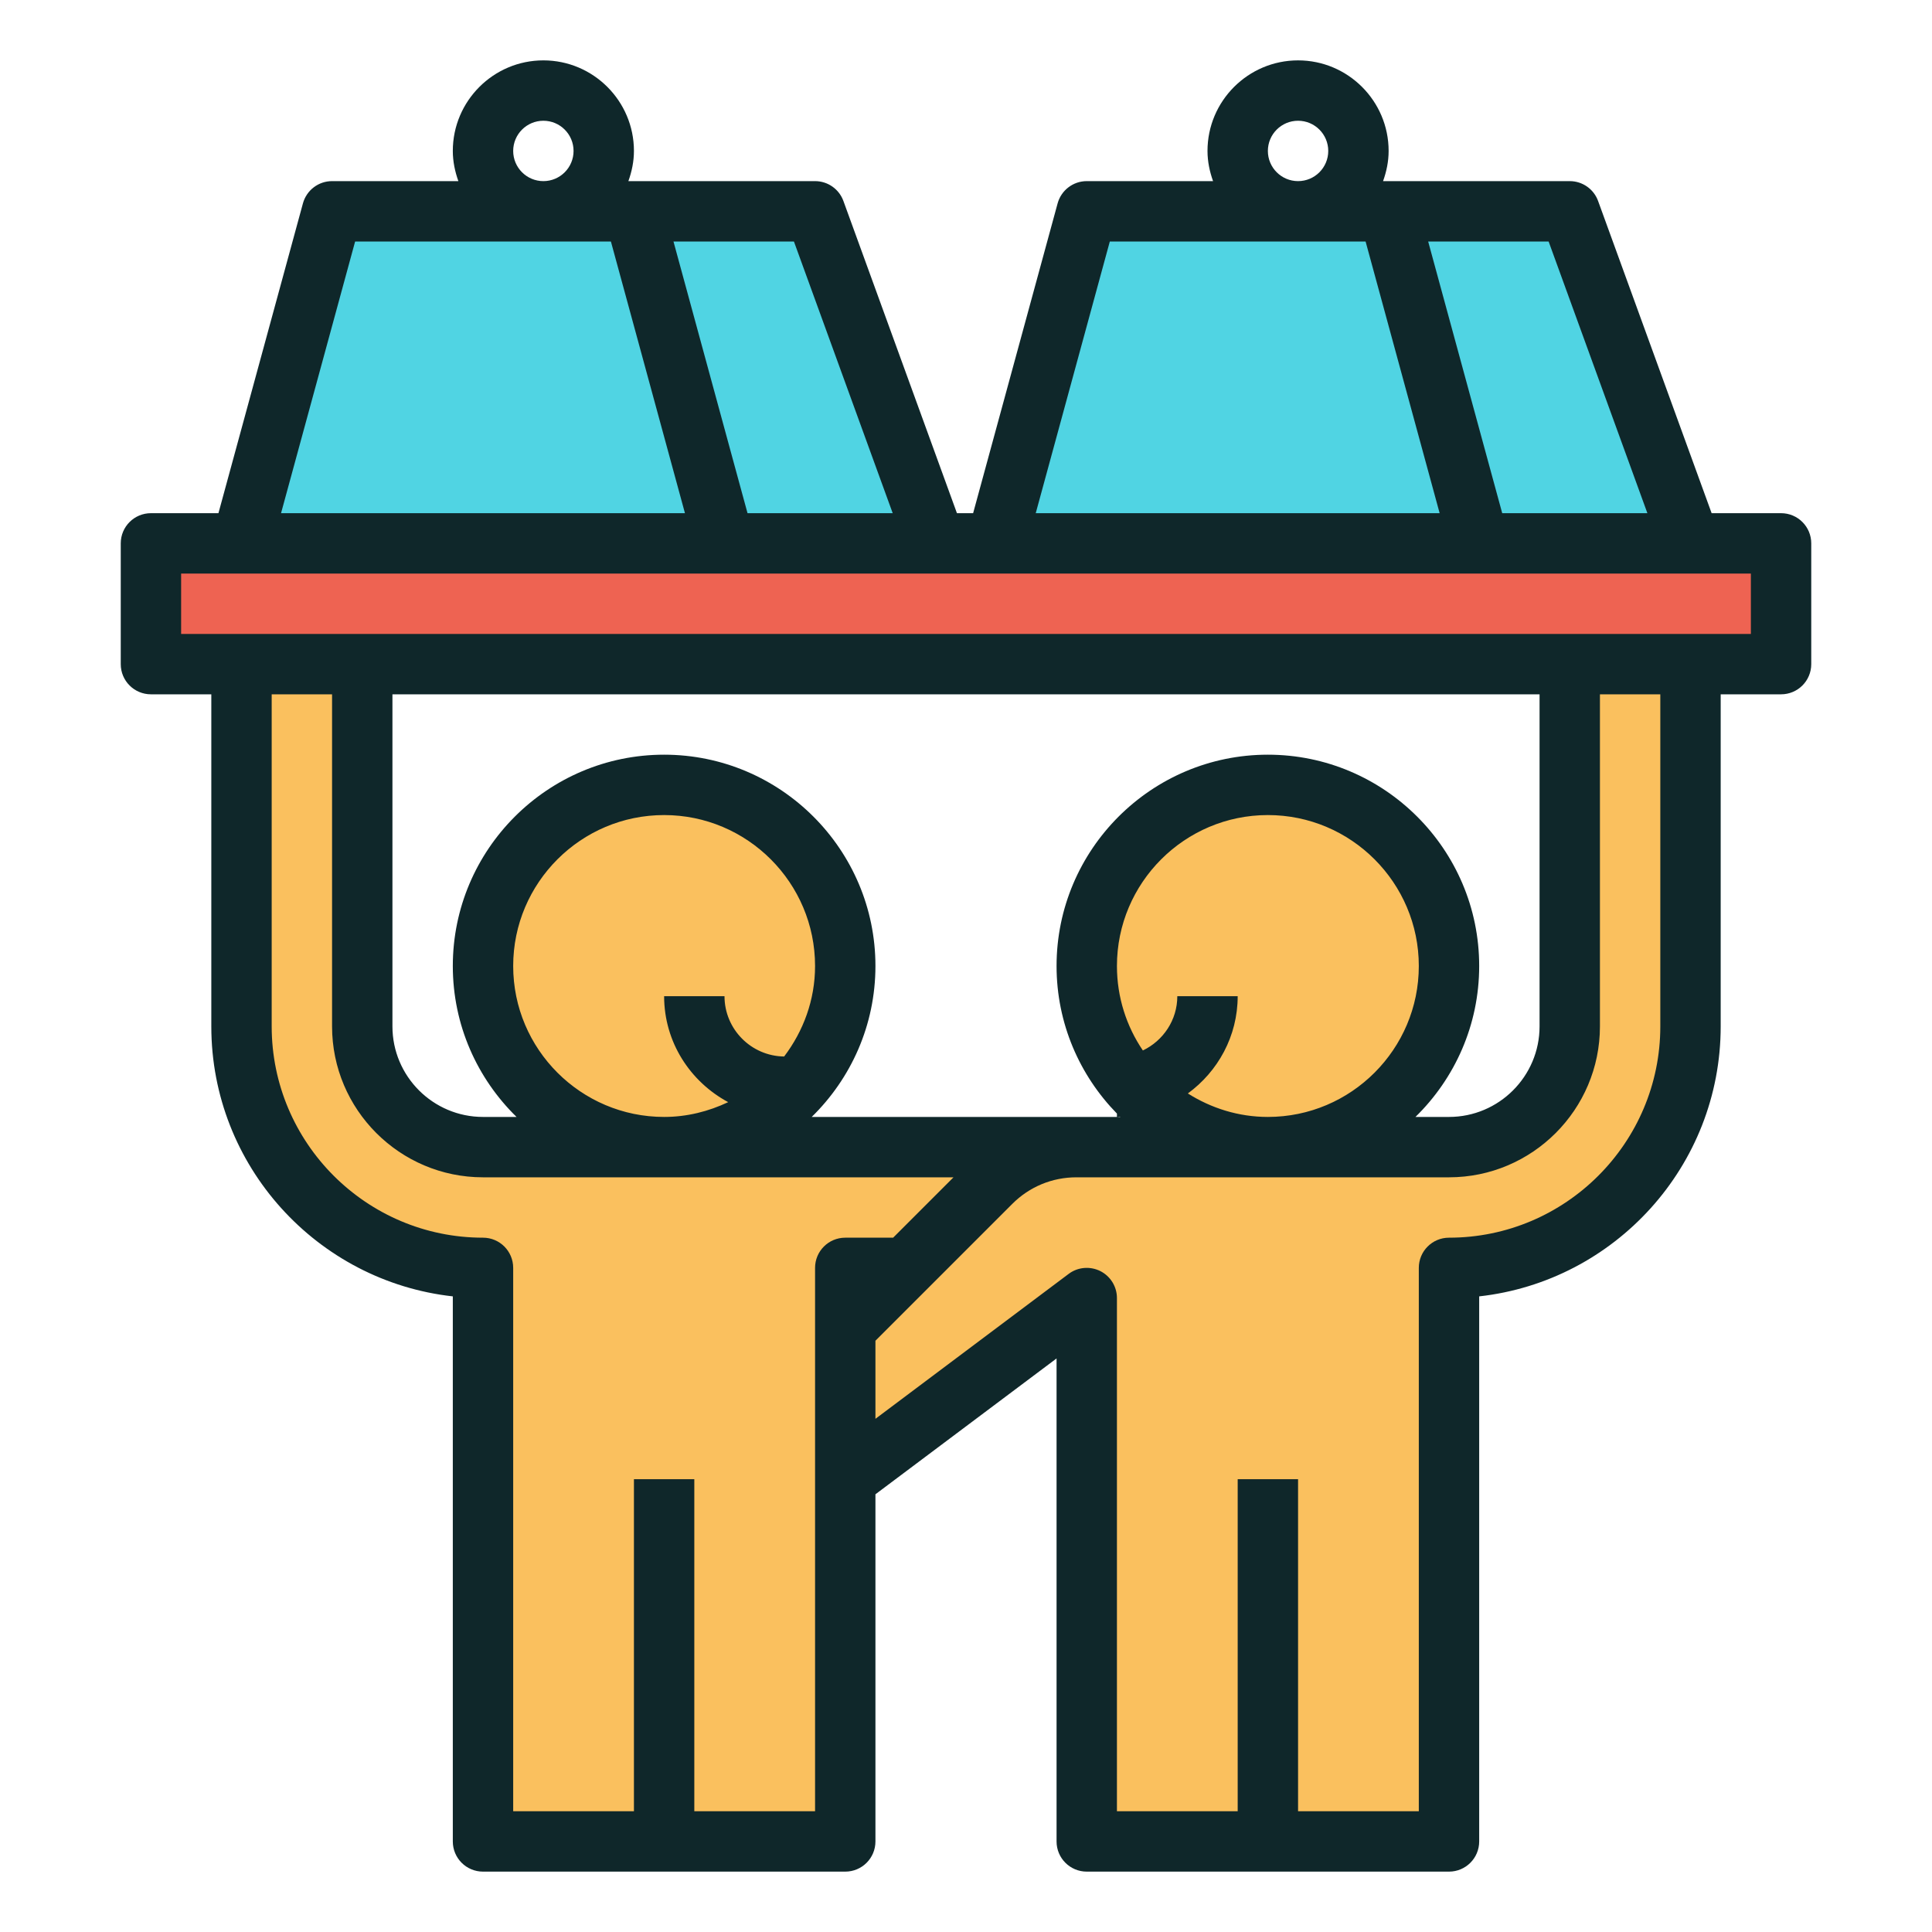 <?xml version="1.0" ?><svg id="Layer_1_1_" style="enable-background:new 0 0 64 64;" version="1.1" viewBox="0 0 64 64" xml:space="preserve" xmlns="http://www.w3.org/2000/svg" xmlns:xlink="http://www.w3.org/1999/xlink"><g/><circle cx="22" cy="32" r="6" style="fill:#FAC05E;"/><circle cx="42" cy="32" r="6" style="fill:#FAC05E;"/><path d="M52,22v12c0,2.209-1.791,4-4,4h-8h-4h-8h-2H16c-2.209,0-4-1.791-4-4V22H8v12c0,4.418,3.582,8,8,8v19  h12V49.182l8-6.545V61h12V42c4.418,0,8-3.582,8-8V22H52z M28,42h2.833L28,44.429V42z" style="fill:#FAC05E;"/><rect height="4" style="fill:#EE6352;" width="54" x="5" y="18"/><polygon points="24,18 8,18 11,7 21,7 " style="fill:#50D4E3;"/><polygon points="21,7 27,7 31,18 24,18 " style="fill:#50D4E3;"/><polygon points="49,18 33,18 36,7 46,7 " style="fill:#50D4E3;"/><polygon points="46,7 52,7 56,18 49,18 " style="fill:#50D4E3;"/><path d="M59,17h-2.3L52.939,6.658C52.796,6.263,52.421,6,52,6h-6h-0.184C45.928,5.686,46,5.352,46,5  c0-1.654-1.346-3-3-3s-3,1.346-3,3c0,0.352,0.072,0.686,0.184,1H36c-0.451,0-0.846,0.302-0.965,0.737L32.236,17H31.7L27.939,6.658  C27.796,6.263,27.421,6,27,6h-6h-0.184C20.928,5.686,21,5.352,21,5c0-1.654-1.346-3-3-3s-3,1.346-3,3c0,0.352,0.072,0.686,0.184,1  H11c-0.451,0-0.846,0.302-0.965,0.737L7.236,17H5c-0.553,0-1,0.447-1,1v4c0,0.553,0.447,1,1,1h2v11c0,4.625,3.506,8.445,8,8.944V61  c0,0.553,0.447,1,1,1h6h6c0.553,0,1-0.447,1-1V49.5l6-4.5v16c0,0.553,0.447,1,1,1h6h6c0.553,0,1-0.447,1-1V42.944  c4.494-0.499,8-4.319,8-8.944V23h2c0.553,0,1-0.447,1-1v-4C60,17.447,59.553,17,59,17z M51.3,8l3.272,9h-4.809l-0.491-1.8L47.31,8  H51.3z M42,5c0-0.552,0.448-1,1-1s1,0.448,1,1s-0.448,1-1,1S42,5.552,42,5z M36.764,8h8.473l0.491,1.8L47.69,17H34.31L36.764,8z   M26.3,8l3.272,9h-4.809l-0.491-1.8L22.31,8H26.3z M17,5c0-0.552,0.448-1,1-1s1,0.448,1,1s-0.448,1-1,1S17,5.552,17,5z M11.764,8  h8.473l0.491,1.8L22.69,17H9.31L11.764,8z M27,42v18h-4V49h-2v11h-4V42c0-0.553-0.447-1-1-1c-3.859,0-7-3.141-7-7V23h2v11  c0,2.757,2.243,5,5,5h15.586l-2,2H28C27.447,41,27,41.447,27,42z M39,33c0,0.794-0.469,1.476-1.141,1.798  C37.317,33.999,37,33.036,37,32c0-2.757,2.243-5,5-5s5,2.243,5,5s-2.243,5-5,5c-0.976,0-1.881-0.292-2.651-0.778  C40.345,35.494,41,34.326,41,33H39z M49,32c0-3.859-3.141-7-7-7s-7,3.141-7,7c0,1.902,0.765,3.626,2,4.889V37  c0.034,0,0.066-0.009,0.1-0.01c0.004,0.004,0.007,0.007,0.011,0.01H37h-1.343h-8.768C28.19,35.728,29,33.958,29,32  c0-3.859-3.141-7-7-7s-7,3.141-7,7c0,1.958,0.81,3.728,2.111,5H16c-1.654,0-3-1.346-3-3V23h38v11c0,1.654-1.346,3-3,3h-1.111  C48.19,35.728,49,33.958,49,32z M17,32c0-2.757,2.243-5,5-5s5,2.243,5,5c0,1.129-0.39,2.16-1.024,2.998  C24.885,34.985,24,34.094,24,33h-2c0,1.524,0.866,2.835,2.122,3.51C23.475,36.816,22.761,37,22,37C19.243,37,17,34.757,17,32z   M55,34c0,3.859-3.141,7-7,7c-0.553,0-1,0.447-1,1v18h-4V49h-2v11h-4V43c0-0.379-0.214-0.725-0.553-0.895  c-0.339-0.167-0.744-0.134-1.047,0.095L29,47v-2.586l4.535-4.535C34.102,39.312,34.855,39,35.657,39H37h11c2.757,0,5-2.243,5-5V23h2  V34z M58,21H6v-2h2h16h7h2h16h7h2V21z" style="fill:#0F272A;"/></svg>